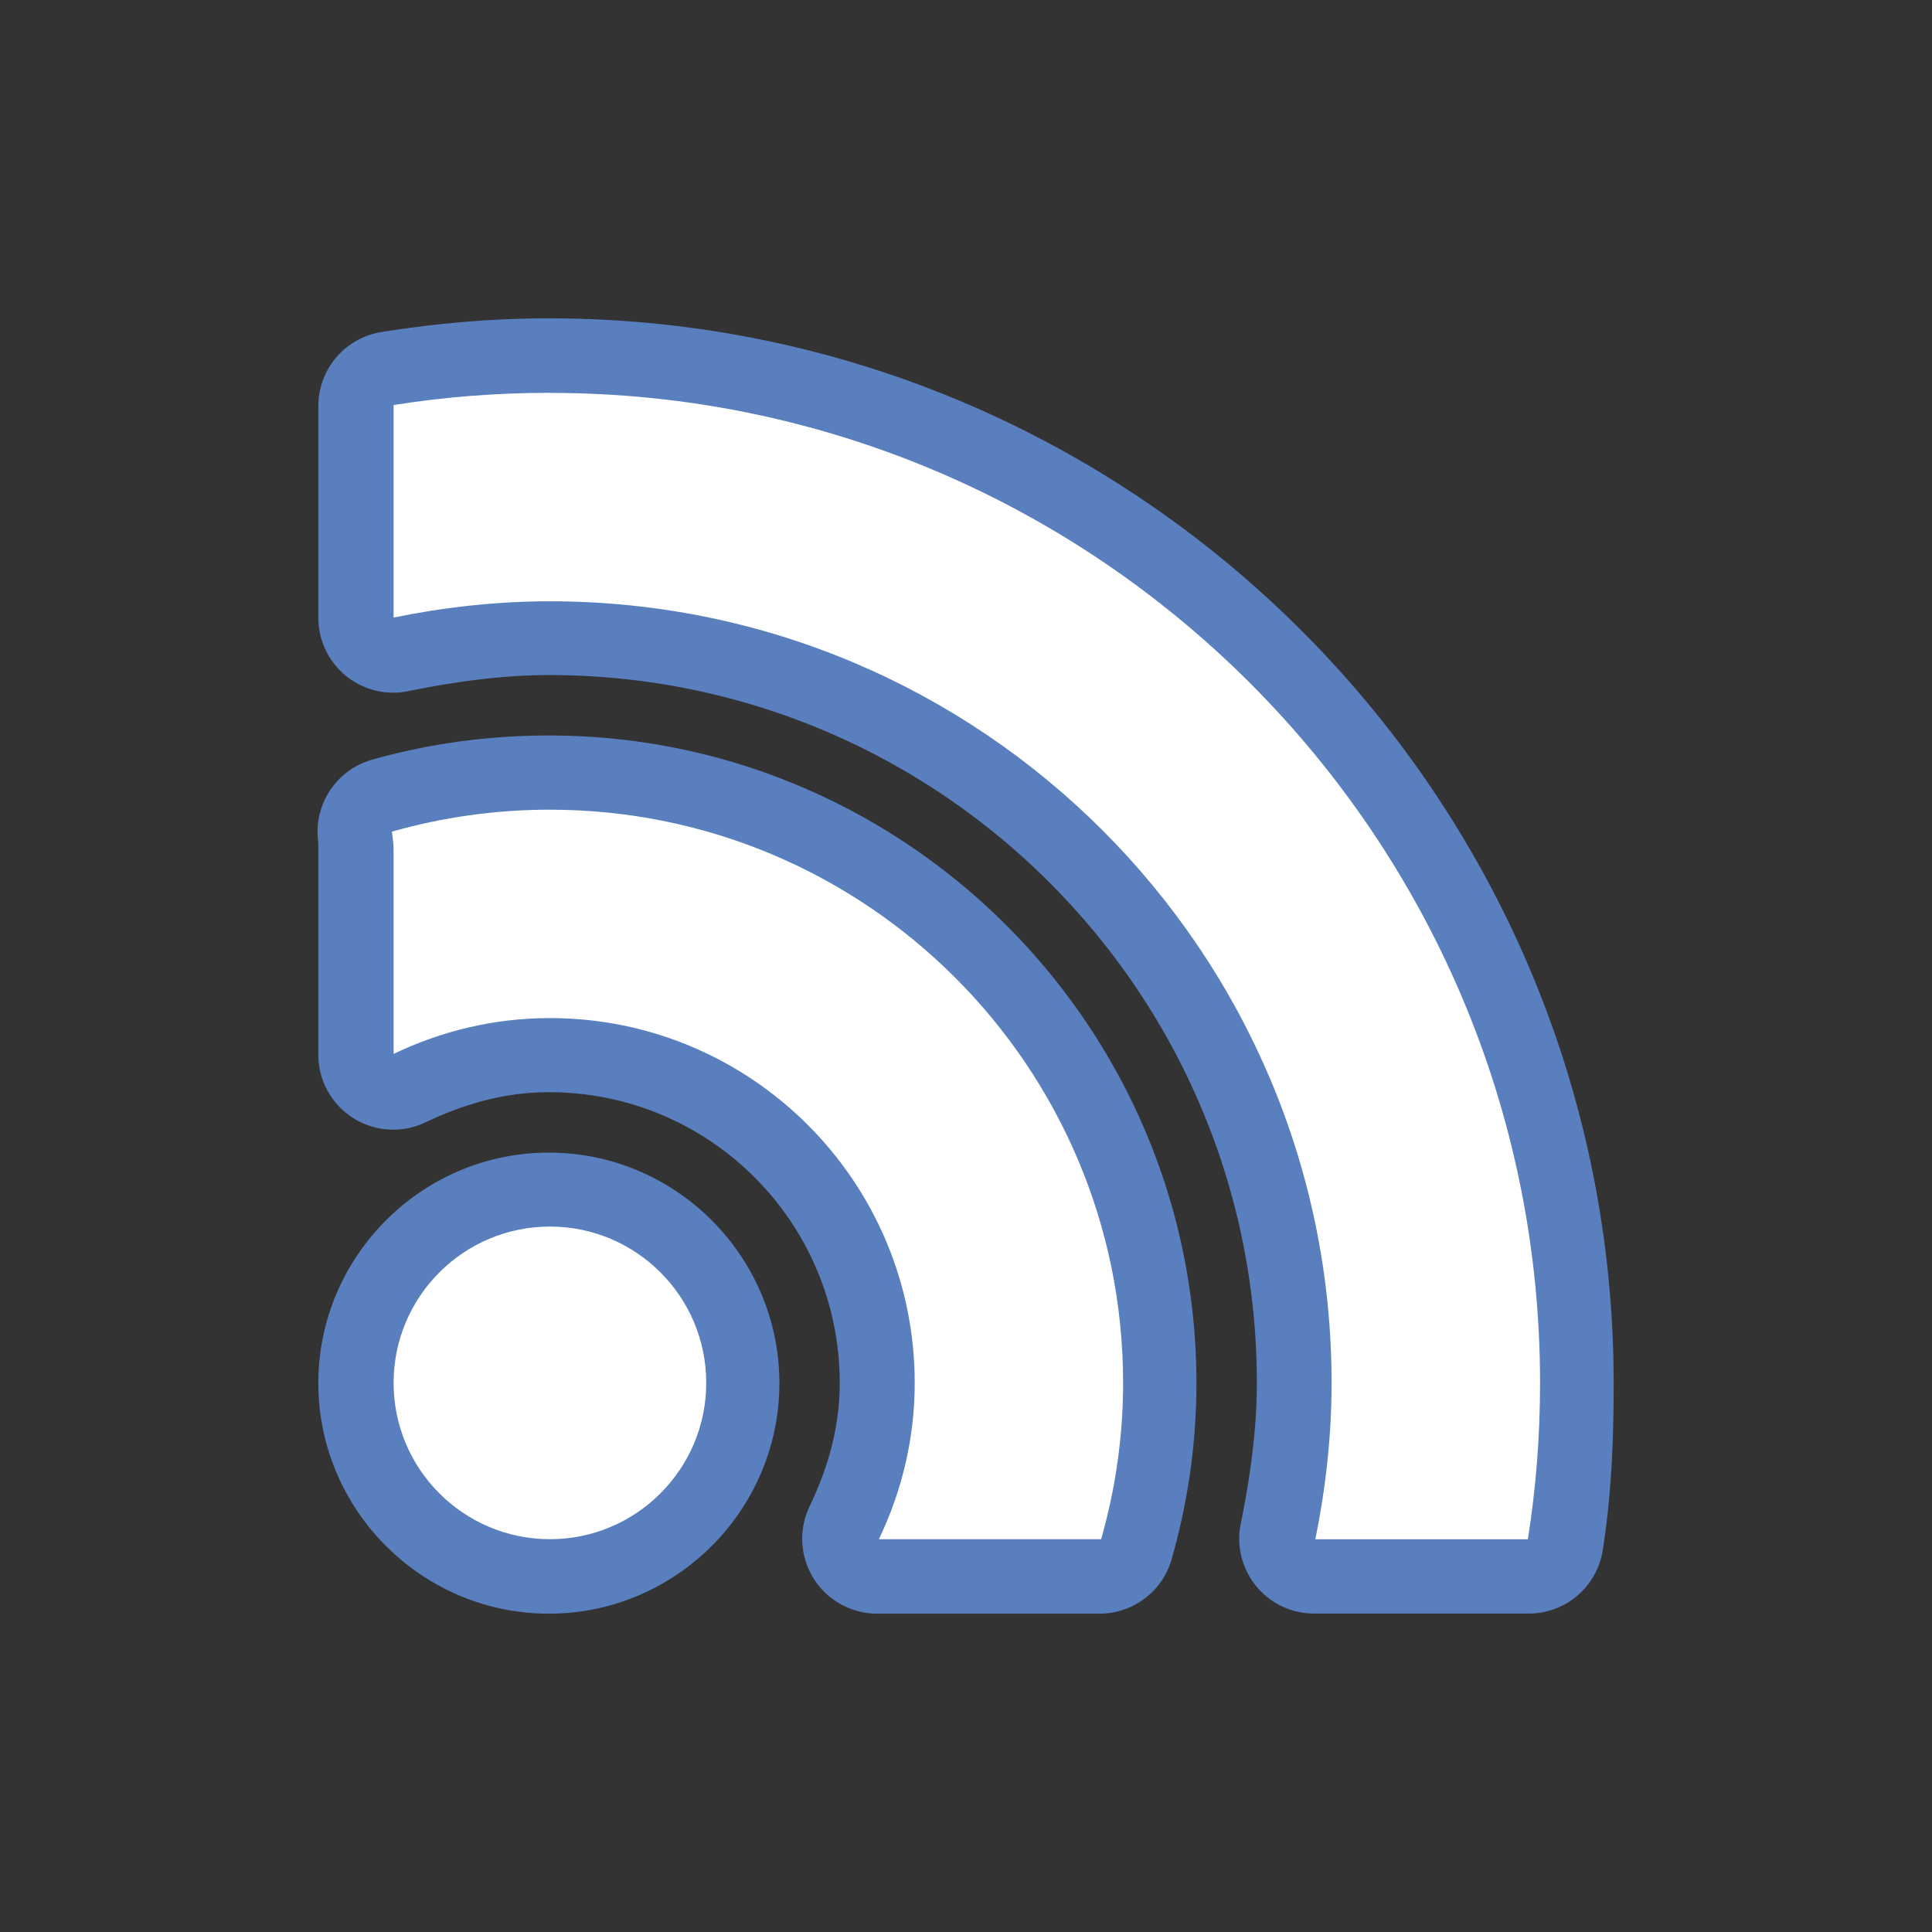<?xml version="1.0" encoding="UTF-8" standalone="no"?>
<!-- Created with Inkscape (http://www.inkscape.org/) -->

<svg
   xmlns:dc="http://purl.org/dc/elements/1.1/"
   xmlns:cc="http://creativecommons.org/ns#"
   xmlns:rdf="http://www.w3.org/1999/02/22-rdf-syntax-ns#"
   xmlns:svg="http://www.w3.org/2000/svg"
   xmlns="http://www.w3.org/2000/svg"
   xmlns:sodipodi="http://sodipodi.sourceforge.net/DTD/sodipodi-0.dtd"
   xmlns:inkscape="http://www.inkscape.org/namespaces/inkscape"
   width="22"
   height="22"
   id="svg2"
   sodipodi:version="0.32"
   inkscape:version="0.48.1 r9760"
   version="1.0"
   sodipodi:docname="dock-rss.svg"
   inkscape:output_extension="org.inkscape.output.svgz.inkscape"
   inkscape:export-filename="/home/david/Oxygen/kdelibs/scalable/actions/rss.png"
   inkscape:export-xdpi="90"
   inkscape:export-ydpi="90">
  <rect width="100%" height="100%" fill="#333333" stroke="none"/>
  <defs
     id="defs4" />
  <sodipodi:namedview
     id="base"
     pagecolor="#ffffff"
     bordercolor="#666666"
     borderopacity="1.0"
     gridtolerance="10000"
     guidetolerance="10"
     objecttolerance="10"
     inkscape:pageopacity="0.0"
     inkscape:pageshadow="2"
     inkscape:zoom="11.777747"
     inkscape:cx="-9.6742148"
     inkscape:cy="7.1618611"
     inkscape:document-units="px"
     inkscape:current-layer="layer1"
     width="128px"
     height="128px"
     showgrid="false"
     borderlayer="true"
     inkscape:showpageshadow="false"
     showborder="true"
     inkscape:window-width="1366"
     inkscape:window-height="692"
     inkscape:window-x="0"
     inkscape:window-y="25"
     inkscape:window-maximized="1">
    <inkscape:grid
       type="xygrid"
       id="grid3285"
       spacingx="4px"
       spacingy="4px"
       empspacing="2"
       visible="true"
       enabled="true"
       snapvisiblegridlinesonly="true" />
    <inkscape:grid
       id="GridFromPre046Settings"
       type="xygrid"
       originx="0px"
       originy="0px"
       spacingx="4px"
       spacingy="4px"
       color="#0000ff"
       empcolor="#0000ff"
       opacity="0.2"
       empopacity="0.4"
       empspacing="2"
       visible="true"
       enabled="true"
       snapvisiblegridlinesonly="true" />
  </sodipodi:namedview>
  <g
     inkscape:label="Layer 1"
     inkscape:groupmode="layer"
     id="layer1"
     transform="translate(0,-106)">
    <path
       sodipodi:type="inkscape:offset"
       inkscape:radius="0.85323036"
       inkscape:original="M 6.25 110.46875 C 5.6440207 110.46875 5.0489144 110.53282 4.46875 110.625 L 4.46875 113.03125 C 5.0452377 112.91381 5.6389906 112.84375 6.25 112.84375 C 11.163276 112.84375 15.15625 116.83672 15.15625 121.75 C 15.15625 122.36101 15.086196 122.95476 14.96875 123.53125 L 17.40625 123.53125 C 17.49844 122.95109 17.53125 122.35598 17.53125 121.75 C 17.53125 115.52651 12.473484 110.46875 6.25 110.46875 z M 6.25 115.21875 C 5.6260333 115.21875 5.0403374 115.3051 4.46875 115.46875 C 4.4779 115.53925 4.46875 115.61449 4.46875 115.6875 L 4.46875 118 C 5.010162 117.74134 5.6103084 117.59375 6.25 117.59375 C 8.5428613 117.59375 10.40625 119.45713 10.40625 121.75 C 10.40625 122.38969 10.258657 122.98983 10 123.53125 L 12.53125 123.53125 C 12.691834 122.96476 12.78125 122.36772 12.78125 121.75 C 12.78125 118.14692 9.8530689 115.21875 6.25 115.21875 z M 6.25 119.96875 C 5.2673435 119.96875 4.46875 120.76734 4.46875 121.75 C 4.46875 122.73265 5.2673435 123.53125 6.25 123.53125 C 7.2326547 123.53125 8.03125 122.73265 8.03125 121.75 C 8.03125 120.76734 7.2326547 119.96875 6.25 119.96875 z "
       style="fill:#597fbe;fill-opacity:1;stroke:none"
       id="path3796"
       d="m 6.25,109.625 c -0.666,0 -1.297,0.059 -1.906,0.156 A 0.853,0.853 0 0 0 3.625,110.625 l 0,2.406 a 0.853,0.853 0 0 0 1,0.844 c 0.529,-0.108 1.079,-0.188 1.625,-0.188 4.451,0 8.062,3.611 8.062,8.062 0,0.546 -0.08,1.096 -0.188,1.625 a 0.853,0.853 0 0 0 0.844,1 l 2.438,0 A 0.853,0.853 0 0 0 18.25,123.656 c 0.101,-0.638 0.125,-1.269 0.125,-1.906 0,-6.686 -5.439,-12.125 -12.125,-12.125 z m 0,4.75 c -0.703,0 -1.388,0.097 -2.031,0.281 a 0.853,0.853 0 0 0 -0.594,0.938 c -0.01,-0.078 0,-0.051 0,0.094 l 0,2.312 a 0.853,0.853 0 0 0 1.219,0.781 c 0.434,-0.207 0.898,-0.344 1.406,-0.344 1.831,0 3.312,1.482 3.312,3.312 0,0.508 -0.136,0.972 -0.344,1.406 A 0.853,0.853 0 0 0 10,124.375 l 2.531,0 a 0.853,0.853 0 0 0 0.812,-0.625 c 0.181,-0.638 0.281,-1.3 0.281,-2 0,-4.065 -3.31,-7.375 -7.375,-7.375 z m 0,4.75 c -1.445,0 -2.625,1.18 -2.625,2.625 0,1.445 1.18,2.625 2.625,2.625 1.445,0 2.625,-1.18 2.625,-2.625 0,-1.445 -1.18,-2.625 -2.625,-2.625 z" />
    <path
       style="fill:#ffffff;fill-opacity:1;stroke:none;stroke-width:1.012;stroke-miterlimit:4;stroke-opacity:1;stroke-dasharray:none"
       d="m 6.262,110.473 c -0.606,0 -1.2,0.047 -1.78,0.139 l 0,2.42 c 0.576,-0.117 1.169,-0.185 1.78,-0.185 4.913,0 8.901,3.988 8.901,8.901 0,0.611 -0.068,1.204 -0.185,1.78 l 2.42,0 c 0.092,-0.58 0.139,-1.174 0.139,-1.78 0,-6.223 -5.051,-11.274 -11.274,-11.274 z m 0,4.747 c -0.624,0 -1.227,0.087 -1.799,0.25 0.009,0.07 0.019,0.14 0.019,0.213 l 0,2.318 c 0.541,-0.259 1.14,-0.408 1.78,-0.408 2.293,0 4.154,1.861 4.154,4.154 0,0.64 -0.149,1.239 -0.408,1.78 l 2.531,0 c 0.161,-0.566 0.25,-1.162 0.25,-1.78 0,-3.603 -2.924,-6.527 -6.527,-6.527 z m 0,4.747 c -0.983,0 -1.78,0.798 -1.78,1.78 0,0.983 0.798,1.78 1.78,1.78 0.983,0 1.78,-0.798 1.78,-1.78 0,-0.983 -0.798,-1.78 -1.78,-1.78 z"
       id="path9653"
       inkscape:connector-curvature="0" />
  </g>
</svg>

